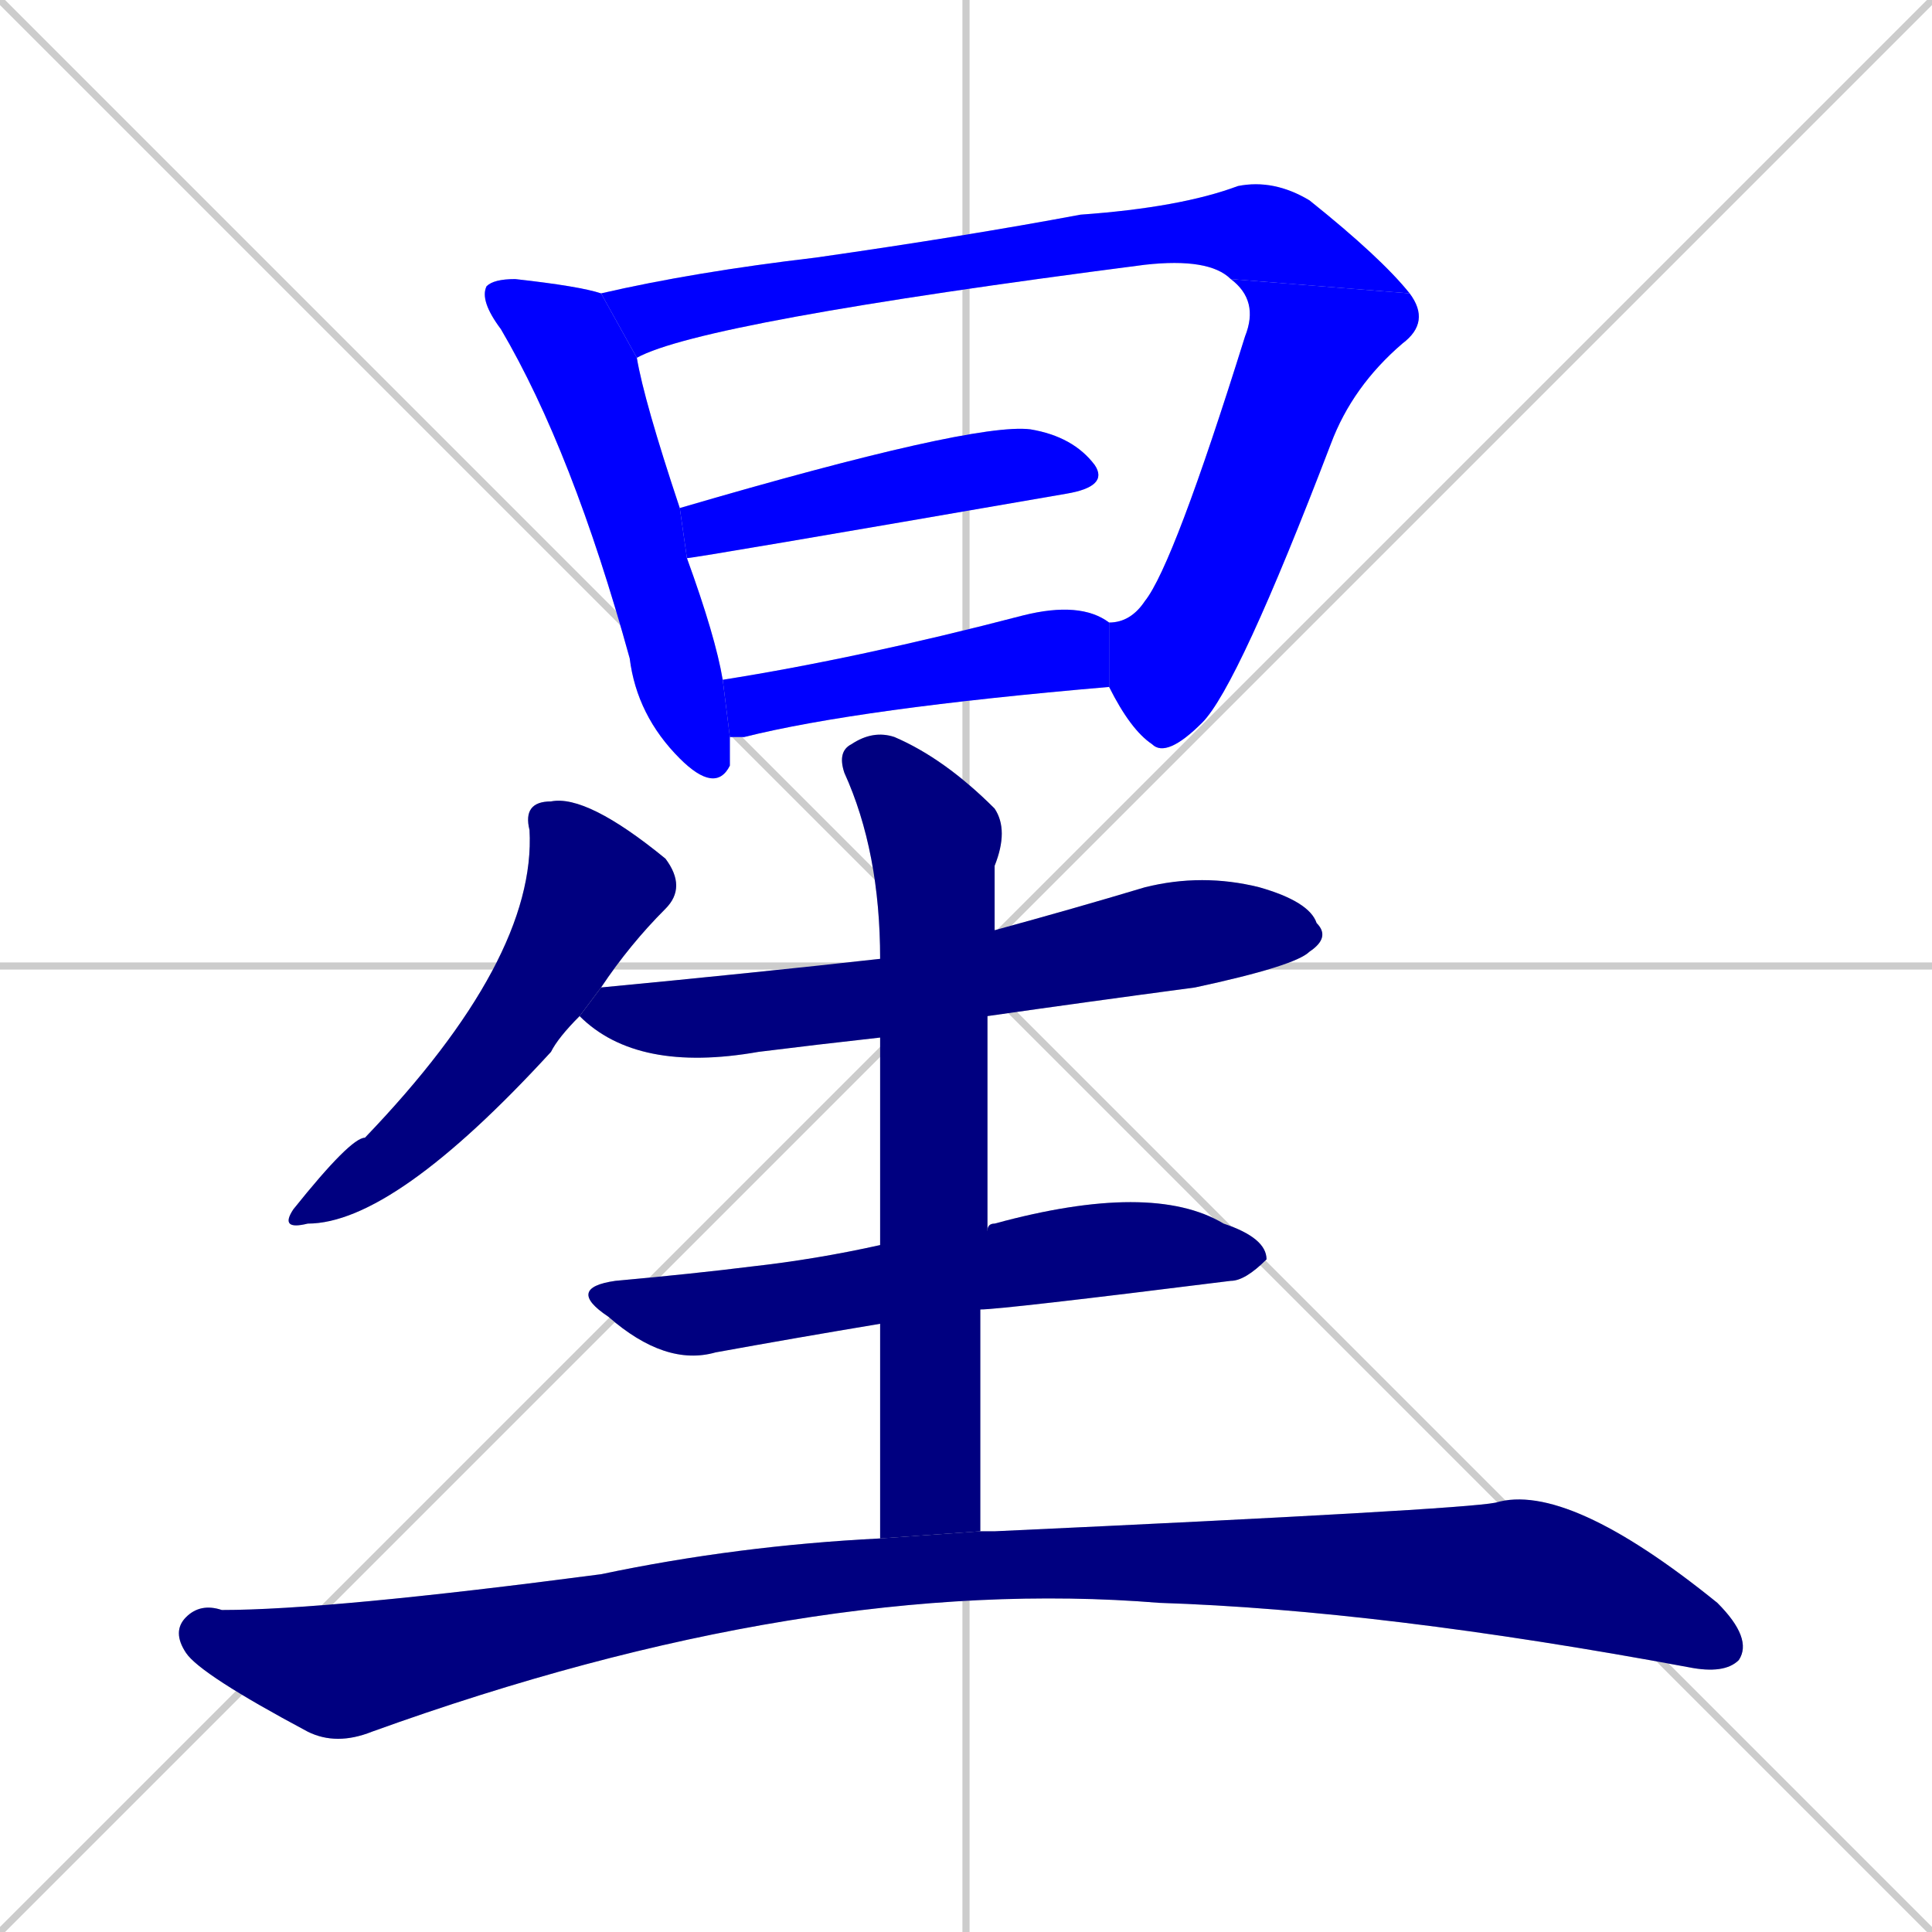 <svg xmlns="http://www.w3.org/2000/svg" xmlns:xlink="http://www.w3.org/1999/xlink" width="270" height="270"><defs><clipPath id="clip-mask-1"><rect x="67" y="39" width="35" height="72"><animate attributeName="y" from="-33" to="39" dur="0.267" begin="0; animate10.end + 1" id="animate1" fill="freeze"/></rect></clipPath><clipPath id="clip-mask-2"><rect x="84" y="25" width="113" height="25"><set attributeName="x" to="-29" begin="0; animate10.end + 1" /><animate attributeName="x" from="-29" to="84" dur="0.419" begin="animate1.end + 0.5" id="animate2" fill="freeze"/></rect></clipPath><clipPath id="clip-mask-3"><rect x="155" y="39" width="45" height="67"><set attributeName="y" to="-28" begin="0; animate10.end + 1" /><animate attributeName="y" from="-28" to="39" dur="0.248" begin="animate2.end" id="animate3" fill="freeze"/></rect></clipPath><clipPath id="clip-mask-4"><rect x="95" y="59" width="60" height="19"><set attributeName="x" to="35" begin="0; animate10.end + 1" /><animate attributeName="x" from="35" to="95" dur="0.222" begin="animate3.end + 0.5" id="animate4" fill="freeze"/></rect></clipPath><clipPath id="clip-mask-5"><rect x="101" y="84" width="54" height="19"><set attributeName="x" to="47" begin="0; animate10.end + 1" /><animate attributeName="x" from="47" to="101" dur="0.200" begin="animate4.end + 0.5" id="animate5" fill="freeze"/></rect></clipPath><clipPath id="clip-mask-6"><rect x="39" y="111" width="57" height="61"><set attributeName="y" to="50" begin="0; animate10.end + 1" /><animate attributeName="y" from="50" to="111" dur="0.226" begin="animate5.end + 0.5" id="animate6" fill="freeze"/></rect></clipPath><clipPath id="clip-mask-7"><rect x="81" y="122" width="105" height="28"><set attributeName="x" to="-24" begin="0; animate10.end + 1" /><animate attributeName="x" from="-24" to="81" dur="0.389" begin="animate6.end + 0.5" id="animate7" fill="freeze"/></rect></clipPath><clipPath id="clip-mask-8"><rect x="79" y="165" width="98" height="26"><set attributeName="x" to="-19" begin="0; animate10.end + 1" /><animate attributeName="x" from="-19" to="79" dur="0.363" begin="animate7.end + 0.5" id="animate8" fill="freeze"/></rect></clipPath><clipPath id="clip-mask-9"><rect x="117" y="102" width="24" height="113"><set attributeName="y" to="-11" begin="0; animate10.end + 1" /><animate attributeName="y" from="-11" to="102" dur="0.419" begin="animate8.end + 0.5" id="animate9" fill="freeze"/></rect></clipPath><clipPath id="clip-mask-10"><rect x="24" y="207" width="221" height="37"><set attributeName="x" to="-197" begin="0; animate10.end + 1" /><animate attributeName="x" from="-197" to="24" dur="0.819" begin="animate9.end + 0.5" id="animate10" fill="freeze"/></rect></clipPath></defs><path d="M 0 0 L 270 270 M 270 0 L 0 270 M 135 0 L 135 270 M 0 135 L 270 135" stroke="#CCCCCC" /><path d="M 102 105 L 102 107 Q 100 111 95 106 Q 89 100 88 92 Q 80 63 70 46 Q 67 42 68 40 Q 69 39 72 39 Q 81 40 84 41 L 89 50 Q 90 56 95 71 L 96 78 Q 100 89 101 95 L 102 103" fill="#CCCCCC"/><path d="M 172 39 Q 169 36 160 37 Q 98 45 89 50 L 84 41 Q 97 38 114 36 Q 135 33 151 30 Q 165 29 173 26 Q 178 25 183 28 Q 193 36 197 41" fill="#CCCCCC"/><path d="M 155 87 Q 158 87 160 84 Q 164 79 174 47 Q 176 42 172 39 L 197 41 Q 200 45 196 48 Q 189 54 186 62 Q 173 96 168 101 Q 163 106 161 104 Q 158 102 155 96" fill="#CCCCCC"/><path d="M 95 71 Q 136 59 144 60 Q 150 61 153 65 Q 155 68 149 69 Q 97 78 96 78" fill="#CCCCCC"/><path d="M 101 95 Q 120 92 143 86 Q 151 84 155 87 L 155 87 L 155 96 Q 120 99 104 103 Q 103 103 102 103" fill="#CCCCCC"/><path d="M 81 142 Q 78 145 77 147 Q 55 171 43 171 Q 39 172 41 169 Q 49 159 51 159 Q 75 134 74 116 Q 73 112 77 112 Q 82 111 93 120 Q 96 124 93 127 Q 88 132 84 138" fill="#CCCCCC"/><path d="M 123 145 Q 114 146 106 147 Q 89 150 81 142 L 84 138 Q 105 136 123 134 L 139 130 Q 150 127 160 124 Q 168 122 176 124 Q 183 126 184 129 Q 186 131 183 133 Q 181 135 167 138 Q 152 140 138 142" fill="#CCCCCC"/><path d="M 123 185 Q 111 187 100 189 Q 93 191 85 184 Q 79 180 86 179 Q 97 178 105 177 Q 114 176 123 174 L 138 172 Q 138 171 139 171 Q 161 165 171 171 Q 177 173 177 176 Q 174 179 172 179 Q 140 183 137 183" fill="#CCCCCC"/><path d="M 123 199 L 123 185 L 123 174 Q 123 156 123 145 L 123 134 Q 123 119 118 108 Q 117 105 119 104 Q 122 102 125 103 Q 132 106 139 113 Q 141 116 139 121 Q 139 125 139 130 L 138 142 Q 138 156 138 172 L 137 183 Q 137 198 137 214 L 123 215" fill="#CCCCCC"/><path d="M 137 214 Q 138 214 139 214 Q 204 211 209 210 Q 219 207 240 224 Q 245 229 243 232 Q 241 234 236 233 Q 193 225 162 224 Q 113 220 52 242 Q 47 244 43 242 Q 28 234 26 231 Q 24 228 26 226 Q 28 224 31 225 Q 46 225 84 220 Q 103 216 123 215" fill="#CCCCCC"/><path d="M 102 105 L 102 107 Q 100 111 95 106 Q 89 100 88 92 Q 80 63 70 46 Q 67 42 68 40 Q 69 39 72 39 Q 81 40 84 41 L 89 50 Q 90 56 95 71 L 96 78 Q 100 89 101 95 L 102 103" fill="#0000ff" clip-path="url(#clip-mask-1)" /><path d="M 172 39 Q 169 36 160 37 Q 98 45 89 50 L 84 41 Q 97 38 114 36 Q 135 33 151 30 Q 165 29 173 26 Q 178 25 183 28 Q 193 36 197 41" fill="#0000ff" clip-path="url(#clip-mask-2)" /><path d="M 155 87 Q 158 87 160 84 Q 164 79 174 47 Q 176 42 172 39 L 197 41 Q 200 45 196 48 Q 189 54 186 62 Q 173 96 168 101 Q 163 106 161 104 Q 158 102 155 96" fill="#0000ff" clip-path="url(#clip-mask-3)" /><path d="M 95 71 Q 136 59 144 60 Q 150 61 153 65 Q 155 68 149 69 Q 97 78 96 78" fill="#0000ff" clip-path="url(#clip-mask-4)" /><path d="M 101 95 Q 120 92 143 86 Q 151 84 155 87 L 155 87 L 155 96 Q 120 99 104 103 Q 103 103 102 103" fill="#0000ff" clip-path="url(#clip-mask-5)" /><path d="M 81 142 Q 78 145 77 147 Q 55 171 43 171 Q 39 172 41 169 Q 49 159 51 159 Q 75 134 74 116 Q 73 112 77 112 Q 82 111 93 120 Q 96 124 93 127 Q 88 132 84 138" fill="#000080" clip-path="url(#clip-mask-6)" /><path d="M 123 145 Q 114 146 106 147 Q 89 150 81 142 L 84 138 Q 105 136 123 134 L 139 130 Q 150 127 160 124 Q 168 122 176 124 Q 183 126 184 129 Q 186 131 183 133 Q 181 135 167 138 Q 152 140 138 142" fill="#000080" clip-path="url(#clip-mask-7)" /><path d="M 123 185 Q 111 187 100 189 Q 93 191 85 184 Q 79 180 86 179 Q 97 178 105 177 Q 114 176 123 174 L 138 172 Q 138 171 139 171 Q 161 165 171 171 Q 177 173 177 176 Q 174 179 172 179 Q 140 183 137 183" fill="#000080" clip-path="url(#clip-mask-8)" /><path d="M 123 199 L 123 185 L 123 174 Q 123 156 123 145 L 123 134 Q 123 119 118 108 Q 117 105 119 104 Q 122 102 125 103 Q 132 106 139 113 Q 141 116 139 121 Q 139 125 139 130 L 138 142 Q 138 156 138 172 L 137 183 Q 137 198 137 214 L 123 215" fill="#000080" clip-path="url(#clip-mask-9)" /><path d="M 137 214 Q 138 214 139 214 Q 204 211 209 210 Q 219 207 240 224 Q 245 229 243 232 Q 241 234 236 233 Q 193 225 162 224 Q 113 220 52 242 Q 47 244 43 242 Q 28 234 26 231 Q 24 228 26 226 Q 28 224 31 225 Q 46 225 84 220 Q 103 216 123 215" fill="#000080" clip-path="url(#clip-mask-10)" /></svg>